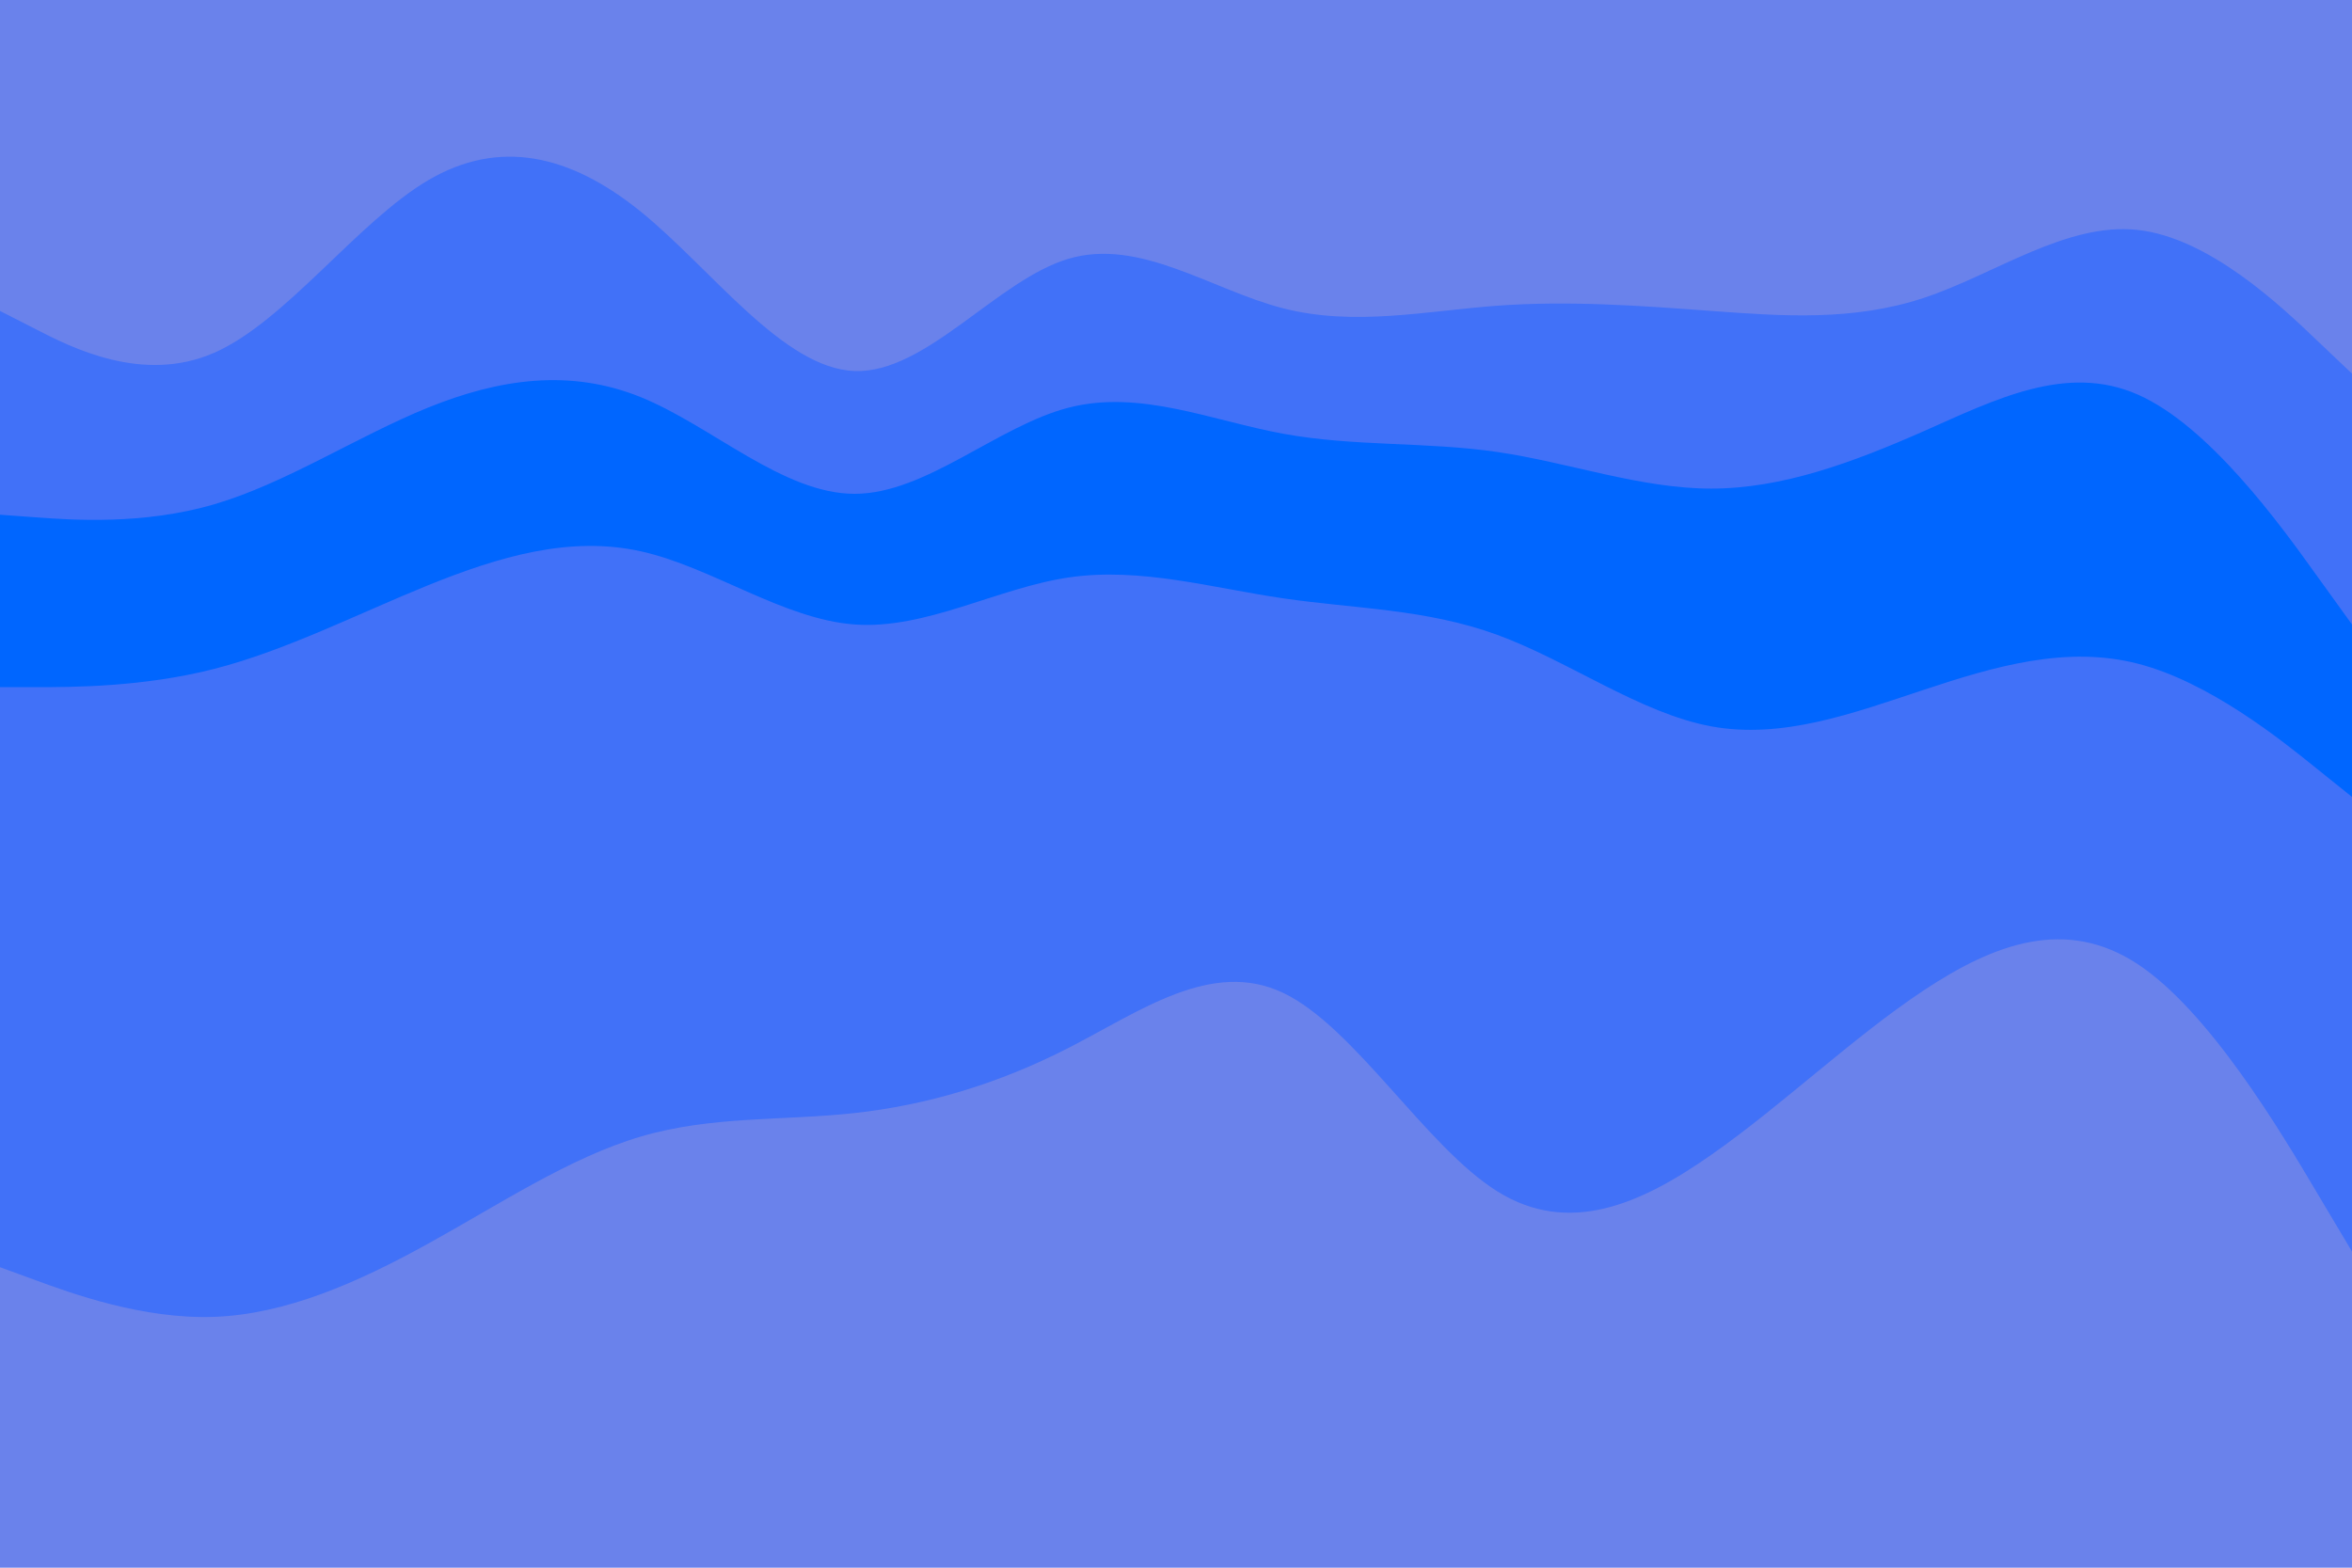 <svg id="visual" viewBox="0 0 900 600" width="900" height="600" xmlns="http://www.w3.org/2000/svg" xmlns:xlink="http://www.w3.org/1999/xlink" version="1.1"><path d="M0 121L13.7 128C27.3 135 54.7 149 82 137C109.3 125 136.7 87 163.8 71C191 55 218 61 245.2 83C272.3 105 299.7 143 327 144C354.3 145 381.7 109 409 101C436.3 93 463.7 113 491 120C518.3 127 545.7 121 573 119C600.3 117 627.7 119 654.8 121C682 123 709 125 736.2 116C763.3 107 790.7 87 818 90C845.3 93 872.7 119 886.3 132L900 145L900 0L886.3 0C872.7 0 845.3 0 818 0C790.7 0 763.3 0 736.2 0C709 0 682 0 654.8 0C627.7 0 600.3 0 573 0C545.7 0 518.3 0 491 0C463.7 0 436.3 0 409 0C381.7 0 354.3 0 327 0C299.7 0 272.3 0 245.2 0C218 0 191 0 163.8 0C136.7 0 109.3 0 82 0C54.7 0 27.3 0 13.7 0L0 0Z" fill="#6a82eb"></path><path d="M0 199L13.7 200C27.3 201 54.7 203 82 195C109.3 187 136.7 169 163.8 158C191 147 218 143 245.2 154C272.3 165 299.7 191 327 191C354.3 191 381.7 165 409 158C436.3 151 463.7 163 491 168C518.3 173 545.7 171 573 175C600.3 179 627.7 189 654.8 189C682 189 709 179 736.2 167C763.3 155 790.7 141 818 153C845.3 165 872.7 203 886.3 222L900 241L900 143L886.3 130C872.7 117 845.3 91 818 88C790.7 85 763.3 105 736.2 114C709 123 682 121 654.8 119C627.7 117 600.3 115 573 117C545.7 119 518.3 125 491 118C463.7 111 436.3 91 409 99C381.7 107 354.3 143 327 142C299.7 141 272.3 103 245.2 81C218 59 191 53 163.8 69C136.7 85 109.3 123 82 135C54.7 147 27.3 133 13.7 126L0 119Z" fill="#4171f8"></path><path d="M0 265L13.7 265C27.3 265 54.7 265 82 258C109.3 251 136.7 237 163.8 226C191 215 218 207 245.2 213C272.3 219 299.7 239 327 241C354.3 243 381.7 227 409 223C436.3 219 463.7 227 491 231C518.3 235 545.7 235 573 245C600.3 255 627.7 275 654.8 280C682 285 709 275 736.2 266C763.3 257 790.7 249 818 256C845.3 263 872.7 285 886.3 296L900 307L900 239L886.3 220C872.7 201 845.3 163 818 151C790.7 139 763.3 153 736.2 165C709 177 682 187 654.8 187C627.7 187 600.3 177 573 173C545.7 169 518.3 171 491 166C463.7 161 436.3 149 409 156C381.7 163 354.3 189 327 189C299.7 189 272.3 163 245.2 152C218 141 191 145 163.8 156C136.7 167 109.3 185 82 193C54.7 201 27.3 199 13.7 198L0 197Z" fill="#0066ff"></path><path d="M0 487L13.7 492C27.3 497 54.7 507 82 506C109.3 505 136.7 493 163.8 478C191 463 218 445 245.2 437C272.3 429 299.7 431 327 428C354.3 425 381.7 417 409 403C436.3 389 463.7 369 491 382C518.3 395 545.7 441 573 458C600.3 475 627.7 463 654.8 444C682 425 709 399 736.2 381C763.3 363 790.7 353 818 371C845.3 389 872.7 435 886.3 458L900 481L900 305L886.3 294C872.7 283 845.3 261 818 254C790.7 247 763.3 255 736.2 264C709 273 682 283 654.8 278C627.7 273 600.3 253 573 243C545.7 233 518.3 233 491 229C463.7 225 436.3 217 409 221C381.7 225 354.3 241 327 239C299.7 237 272.3 217 245.2 211C218 205 191 213 163.8 224C136.7 235 109.3 249 82 256C54.7 263 27.3 263 13.7 263L0 263Z" fill="#4171f8"></path><path d="M0 601L13.7 601C27.3 601 54.7 601 82 601C109.3 601 136.7 601 163.8 601C191 601 218 601 245.2 601C272.3 601 299.7 601 327 601C354.3 601 381.7 601 409 601C436.3 601 463.7 601 491 601C518.3 601 545.7 601 573 601C600.3 601 627.7 601 654.8 601C682 601 709 601 736.2 601C763.3 601 790.7 601 818 601C845.3 601 872.7 601 886.3 601L900 601L900 479L886.3 456C872.7 433 845.3 387 818 369C790.7 351 763.3 361 736.2 379C709 397 682 423 654.8 442C627.7 461 600.3 473 573 456C545.7 439 518.3 393 491 380C463.7 367 436.3 387 409 401C381.7 415 354.3 423 327 426C299.7 429 272.3 427 245.2 435C218 443 191 461 163.8 476C136.7 491 109.3 503 82 504C54.7 505 27.3 495 13.7 490L0 485Z" fill="#6a82eb"></path></svg>